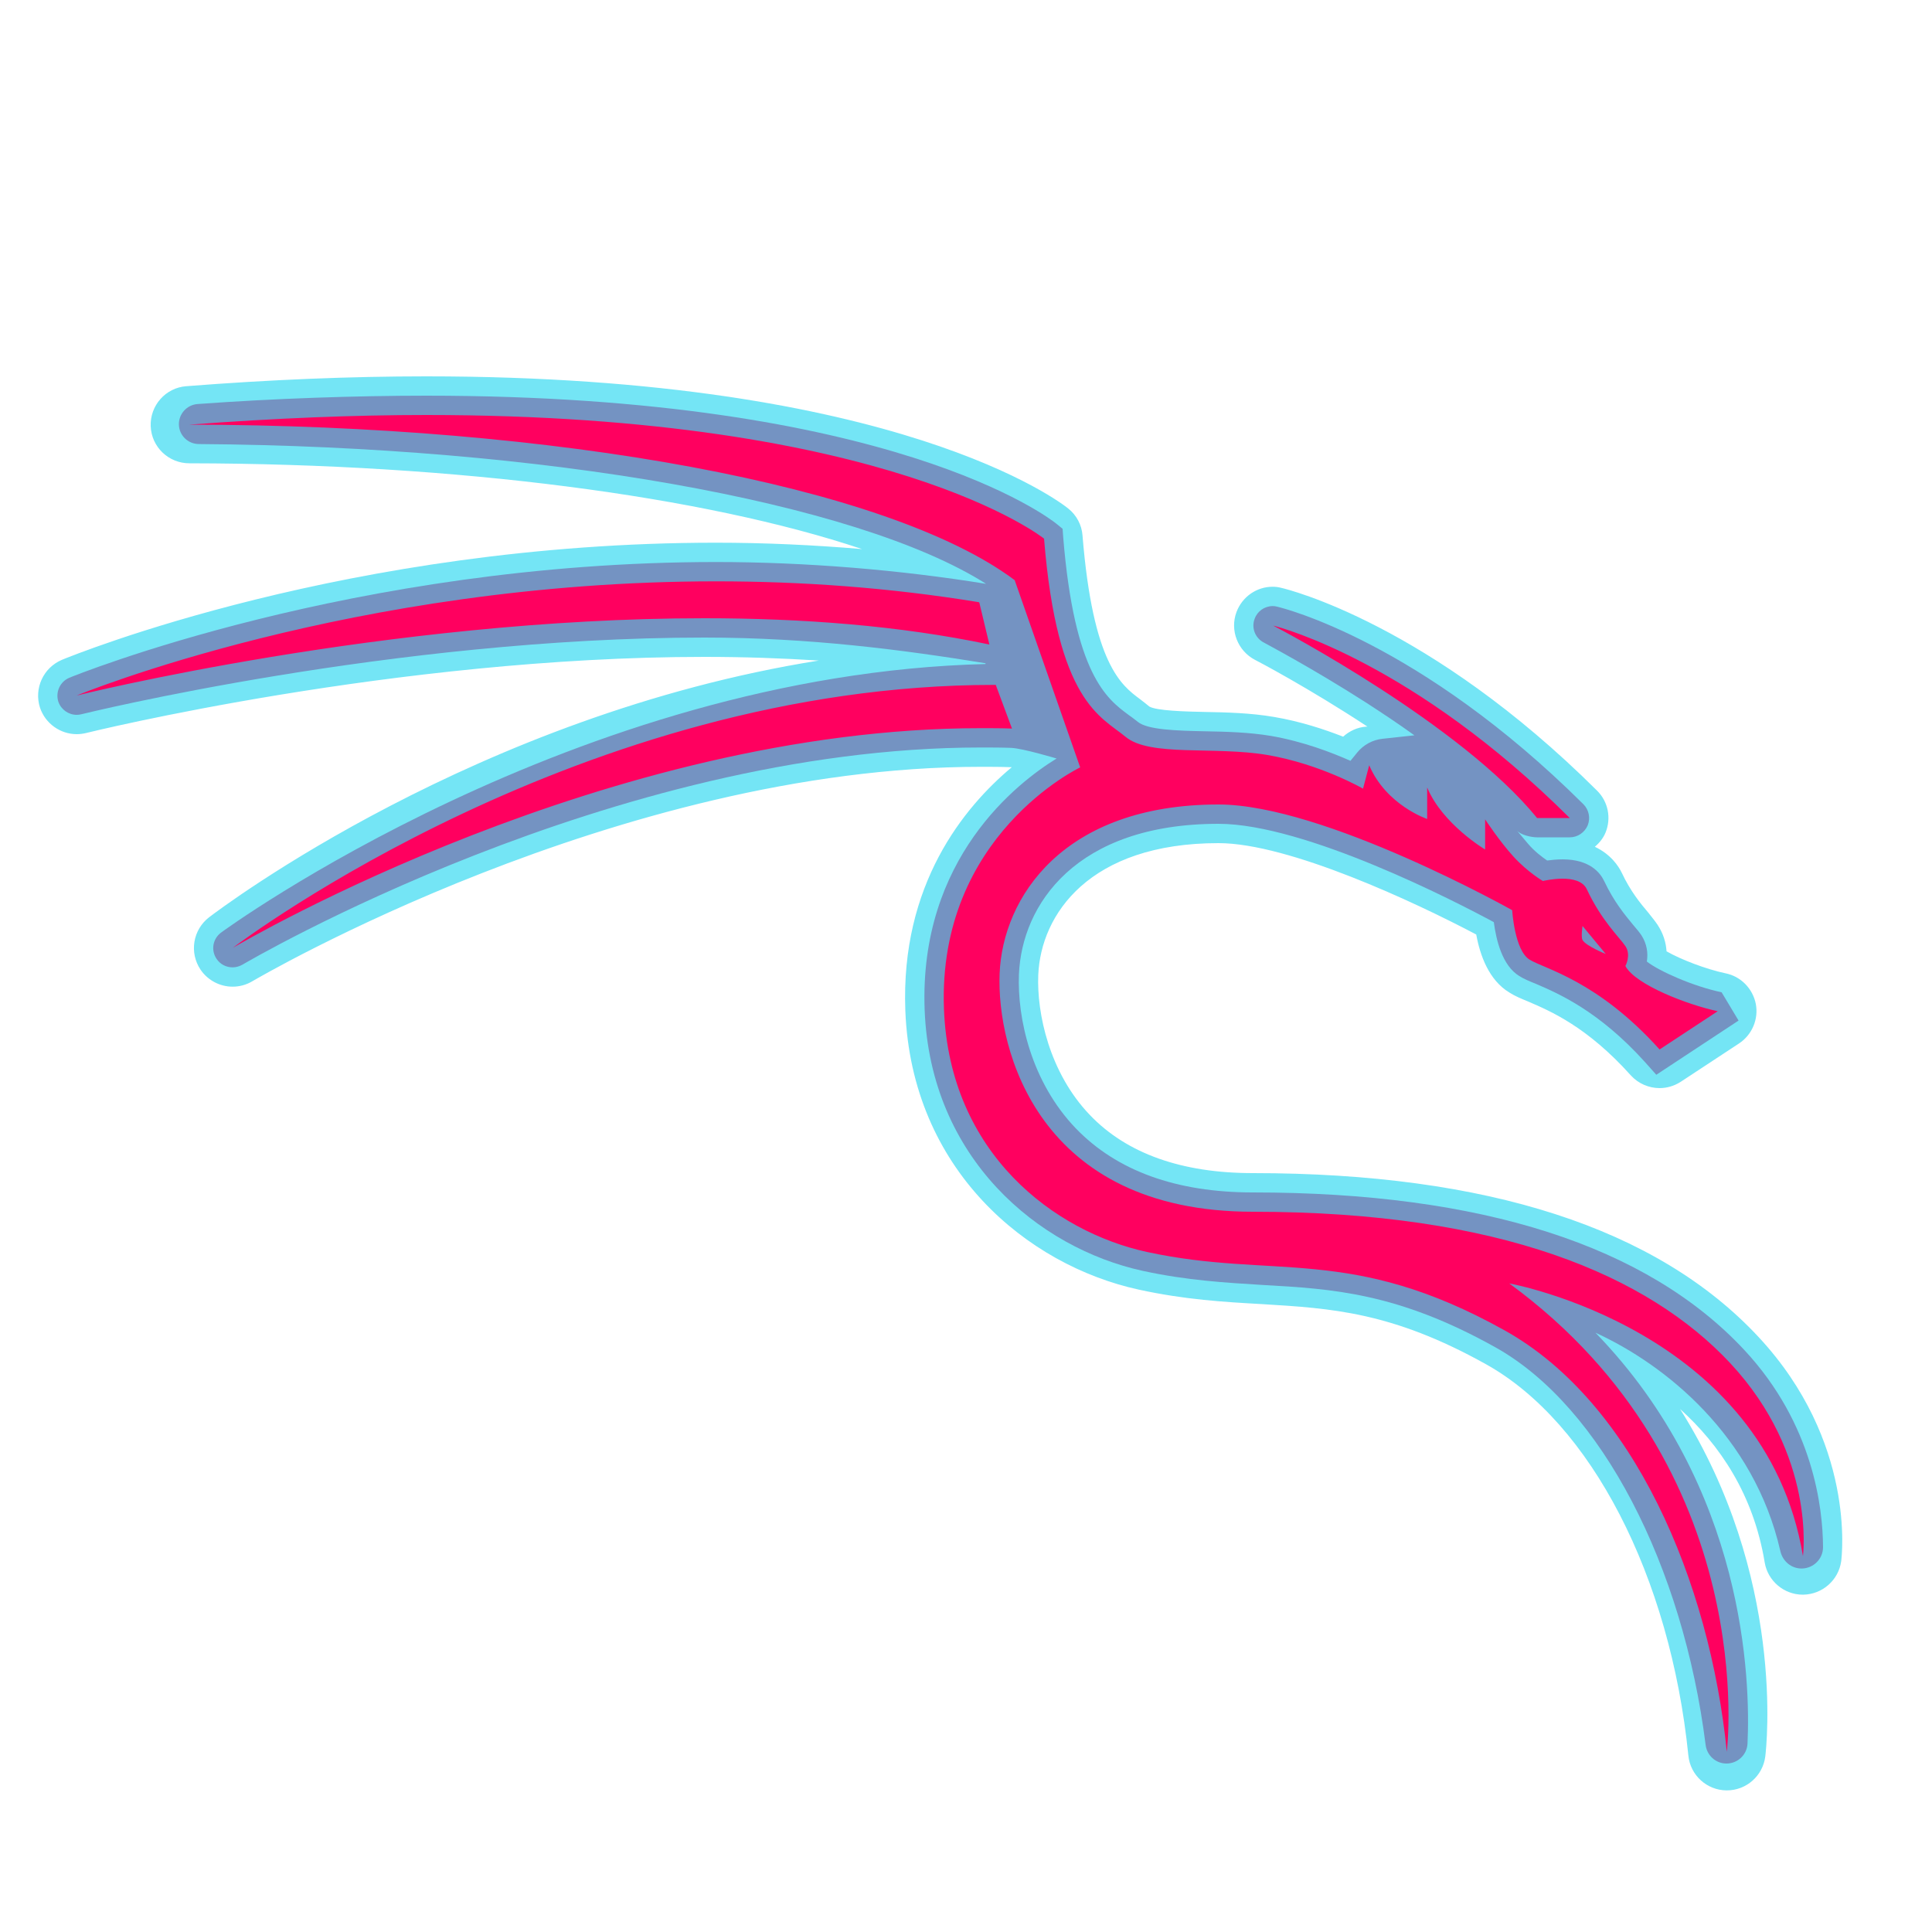 <svg xmlns="http://www.w3.org/2000/svg" xmlns:xlink="http://www.w3.org/1999/xlink" viewBox="0,0,256,256" width="40px" height="40px" fill-rule="nonzero"><g fill="none" fill-rule="nonzero" stroke="none" stroke-width="1" stroke-linecap="butt" stroke-linejoin="miter" stroke-miterlimit="10" stroke-dasharray="" stroke-dashoffset="0" font-family="none" font-weight="none" font-size="none" text-anchor="none" style="mix-blend-mode: normal"><g transform="scale(2.56,2.56)"><path d="M93.261,81.186v0c-0.539,0.008 -0.99,-0.374 -1.11,-0.9c-1.363,-5.979 -5.97,-9.659 -9.57,-11.306c7.778,8.023 8.022,18.034 7.87,21.269c-0.028,0.584 -0.517,1.037 -1.101,1.031v0c-0.548,-0.006 -0.999,-0.419 -1.067,-0.963c-1.161,-9.223 -5.373,-17.513 -10.893,-20.587c-5.05,-2.82 -8.44,-3.02 -12.03,-3.22c-1.92,-0.12 -3.9,-0.23 -6.21,-0.73c-5.4,-1.18 -10.99,-5.81 -11.29,-13.5c-0.3,-7.85 4.81,-11.78 6.83,-13.02c-0.01,0 -1.72,-0.52 -2.35,-0.55c-0.52,-0.02 -1.04,-0.02 -1.57,-0.02c-19.12,0 -38.03,11.13 -38.22,11.24c-0.16,0.09 -0.34,0.14 -0.51,0.14c-0.32,0 -0.64,-0.15 -0.83,-0.44c-0.3,-0.44 -0.2,-1.03 0.22,-1.35c0.18,-0.14 18.35,-13.38 39.58,-13.91c0,-0.02 0,-0.01 0,-0.04c-4.24,-0.69 -9.1,-1.33 -14.55,-1.33c-16.11,0 -32.09,3.93 -32.25,3.97c-0.08,0.02 -0.16,0.03 -0.24,0.03c-0.42,0 -0.81,-0.27 -0.95,-0.68c-0.16,-0.5 0.09,-1.04 0.57,-1.24c0.14,-0.06 14.67,-5.99 33.47,-5.99c4.65,0 9.55,0.41 13.98,1.13c-6.715,-4.261 -23.019,-7.114 -40.75,-7.236c-0.553,-0.004 -1.008,-0.438 -1.03,-0.99v0c-0.022,-0.559 0.408,-1.04 0.966,-1.081c3.941,-0.289 8.248,-0.433 11.833,-0.433c24.12,0 32.27,6.35 32.61,6.62l0.331,0.27l0.03,0.42c0.58,7.12 2.26,8.38 3.38,9.21c0.17,0.12 0.33,0.24 0.48,0.36c0.5,0.42 2.05,0.46 3.43,0.49c1.14,0.02 2.32,0.05 3.46,0.24c1.68,0.29 3.15,0.86 4.12,1.29l0.35,-0.43c0.325,-0.4 0.795,-0.655 1.308,-0.711l1.652,-0.179c-0.83,-0.6 -1.68,-1.16 -2.48,-1.68c-2.87,-1.84 -5.27,-3.09 -5.31,-3.12c-0.45,-0.23 -0.66,-0.76 -0.48,-1.23c0.14,-0.4 0.52,-0.66 0.94,-0.66c0.07,0 0.15,0.01 0.22,0.03c0.3,0.07 7.39,1.81 15.86,10.23c0.28,0.28 0.37,0.71 0.22,1.09c-0.16,0.37 -0.52,0.62 -0.93,0.62h-1.69c-0.31,0 -0.861,-0.127 -1.051,-0.357c0,0 0,0 0.571,0.677c0.347,0.411 0.74,0.7 1,0.88c0.22,-0.03 0.5,-0.06 0.8,-0.06c1.41,0 1.95,0.7 2.15,1.12c0.51,1.08 1.08,1.76 1.5,2.27c0.18,0.21 0.33,0.39 0.43,0.54c0.29,0.45 0.35,0.93 0.28,1.36c0.66,0.51 2.4,1.28 3.87,1.59l0.878,1.464l-4.258,2.806l-0.57,-0.64c-2.41,-2.68 -4.53,-3.58 -5.67,-4.07c-0.35,-0.14 -0.63,-0.26 -0.85,-0.4c-0.89,-0.54 -1.2,-1.88 -1.32,-2.79c-1.96,-1.06 -9.77,-5.09 -14.25,-5.09c-7.39,0 -10.18,4.19 -10.33,7.79c-0.09,2.27 0.63,5.56 2.94,7.97c2.12,2.2 5.2,3.32 9.17,3.32c11.84,0 20.4,2.75 25.44,8.16c3.579,3.844 4.061,8.204 4.07,10.197c0.003,0.608 -0.491,1.1 -1.099,1.109z" fill="#ff005f"></path><path d="M91.02,69.2c-5.24,-5.63 -14.04,-8.48 -26.17,-8.48c-3.68,0 -6.53,-1.01 -8.44,-3.01c-2.1,-2.19 -2.75,-5.27 -2.67,-7.24c0.13,-3.15 2.65,-6.83 9.33,-6.83c3.65,0 10.2,3.07 13.34,4.73c0.2,1.1 0.66,2.36 1.71,3c0.28,0.18 0.59,0.31 0.98,0.47c1.14,0.49 3.05,1.3 5.31,3.82c0.39,0.43 0.94,0.66 1.49,0.66c0.38,0 0.76,-0.11 1.1,-0.33l3.01,-1.98c0.68,-0.45 1.02,-1.26 0.87,-2.05c-0.16,-0.79 -0.77,-1.42 -1.56,-1.58c-1.04,-0.22 -2.35,-0.73 -3.06,-1.14c-0.03,-0.46 -0.17,-0.93 -0.47,-1.38c-0.14,-0.21 -0.31,-0.41 -0.49,-0.64c-0.39,-0.46 -0.91,-1.09 -1.36,-2.05c-0.16,-0.33 -0.56,-0.95 -1.39,-1.34c0.23,-0.2 0.43,-0.44 0.55,-0.73c0.31,-0.75 0.14,-1.61 -0.44,-2.18c-8.66,-8.62 -16.02,-10.42 -16.33,-10.49c-0.15,-0.04 -0.3,-0.06 -0.46,-0.06c-0.82,0 -1.57,0.51 -1.87,1.31c-0.35,0.94 0.06,2 0.95,2.47c0.05,0.02 2.76,1.44 5.83,3.46h-0.06c-0.46,0.03 -0.88,0.23 -1.2,0.52c-0.97,-0.38 -2.21,-0.79 -3.57,-1.02c-1.21,-0.21 -2.49,-0.24 -3.61,-0.26c-0.98,-0.02 -2.47,-0.06 -2.85,-0.28c-0.13,-0.11 -0.3,-0.24 -0.48,-0.38c-0.97,-0.72 -2.44,-1.81 -2.98,-8.48c-0.04,-0.54 -0.31,-1.05 -0.74,-1.39c-0.34,-0.28 -8.76,-6.84 -33.23,-6.84c-3.91,0 -8.09,0.17 -12.42,0.51c-1.07,0.08 -1.88,1 -1.84,2.07c0.04,1.07 0.92,1.92 2,1.92c13.91,0.02 26.67,1.71 34.82,4.44c-2.49,-0.21 -5.01,-0.33 -7.56,-0.33c-19,0 -33.26,5.82 -33.85,6.06c-0.97,0.41 -1.46,1.48 -1.14,2.48c0.28,0.83 1.06,1.37 1.9,1.37c0.16,0 0.32,-0.02 0.49,-0.06c0.15,-0.04 16.02,-3.94 32,-3.94c2.06,0 4.04,0.07 5.92,0.19c-17.69,2.82 -30.92,12.8 -31.56,13.29c-0.84,0.65 -1.03,1.83 -0.44,2.71c0.39,0.57 1.02,0.88 1.66,0.88c0.35,0 0.7,-0.09 1.02,-0.28c0.19,-0.11 18.89,-11.1 37.71,-11.1c0.52,0 1.03,0 1.54,0.02h0.06c-2.49,2.08 -5.76,6.08 -5.51,12.6c0.32,8.23 6.3,13.18 12.08,14.44c2.38,0.52 4.41,0.64 6.37,0.75c3.61,0.22 6.74,0.4 11.6,3.11c5.43,3.02 9.54,10.98 10.48,20.26c0.1,1.01 0.95,1.79 1.97,1.8c0.01,0 0.01,0 0.02,0c1.01,0 1.86,-0.75 1.99,-1.75c0.06,-0.49 1.06,-9.32 -4.41,-17.99c2.05,1.85 3.8,4.42 4.38,7.94c0.16,0.96 1,1.67 1.97,1.67h0.03c0.99,-0.02 1.82,-0.75 1.96,-1.73c0.03,-0.25 0.77,-6.19 -4.28,-11.61zM65.9,32.38c0.48,0.12 7.29,1.94 15.35,9.96h-1.69c-3.94,-4.83 -13.09,-9.66 -13.66,-9.96zM36.46,32c-16.43,0 -32.49,4 -32.49,4c0,0 14.27,-5.91 33.09,-5.91c4.34,0 8.91,0.31 13.61,1.08c0,0.01 0.01,0.01 0.02,0.02l0.52,2.17c-4.65,-0.98 -9.71,-1.36 -14.75,-1.36zM50.77,37.69c-19.31,0 -38.13,11.03 -38.72,11.37c0.55,-0.41 18.09,-13.61 39.41,-13.61h0.08l0.84,2.26c-0.54,-0.02 -1.07,-0.02 -1.61,-0.02zM93.32,80.54c-1.95,-11.73 -15.2,-14.11 -15.2,-14.11c13.09,9.57 11.26,24.24 11.26,24.24c-0.89,-8.82 -4.81,-18.08 -11.5,-21.81c-7.96,-4.44 -11.94,-2.63 -18.52,-4.06c-4.77,-1.04 -10.21,-5.08 -10.5,-12.56c-0.35,-9.01 7.05,-12.52 7.05,-12.52l-3.39,-9.69c-6.54,-4.91 -23.82,-8.03 -42.72,-8.05c4.49,-0.34 8.57,-0.5 12.26,-0.5c24.05,0 31.98,6.4 31.98,6.4c0.68,8.46 2.94,9.2 4.21,10.25c1.26,1.06 4.62,0.48 7.36,0.95c2.74,0.47 4.94,1.74 4.94,1.74l0.32,-1.21c0.88,2.07 3,2.78 3,2.78v-1.63c0.79,1.9 3,3.21 3,3.21v-1.56c0,0 0.74,1.13 1.47,1.93c0.74,0.81 1.52,1.26 1.52,1.26c0,0 0.49,-0.12 1.02,-0.12c0.5,0 1.04,0.11 1.25,0.54c0.76,1.63 1.68,2.48 2,2.95c0.31,0.47 0,1.03 0,1.03c0.52,0.98 3.26,2.02 4.78,2.34l-3.01,1.98c-3.22,-3.58 -5.96,-4.17 -6.73,-4.65c-0.78,-0.48 -0.9,-2.56 -0.9,-2.56c0,0 -9.74,-5.47 -15.2,-5.47c-8.05,0 -11.17,4.82 -11.33,8.75c-0.16,3.92 1.99,12.33 13.11,12.33c12.81,0 20.47,3.3 24.71,7.84c4.46,4.79 3.76,9.98 3.76,9.98z" fill-opacity="0.678" fill="#33d9f0"></path><path d="M81.912,47.93l1.2,1.447c0,0 -1.028,-0.416 -1.2,-0.72c-0.09,-0.158 0,-0.727 0,-0.727z" fill-opacity="0.678" fill="#33d9f0"></path></g></g></svg>